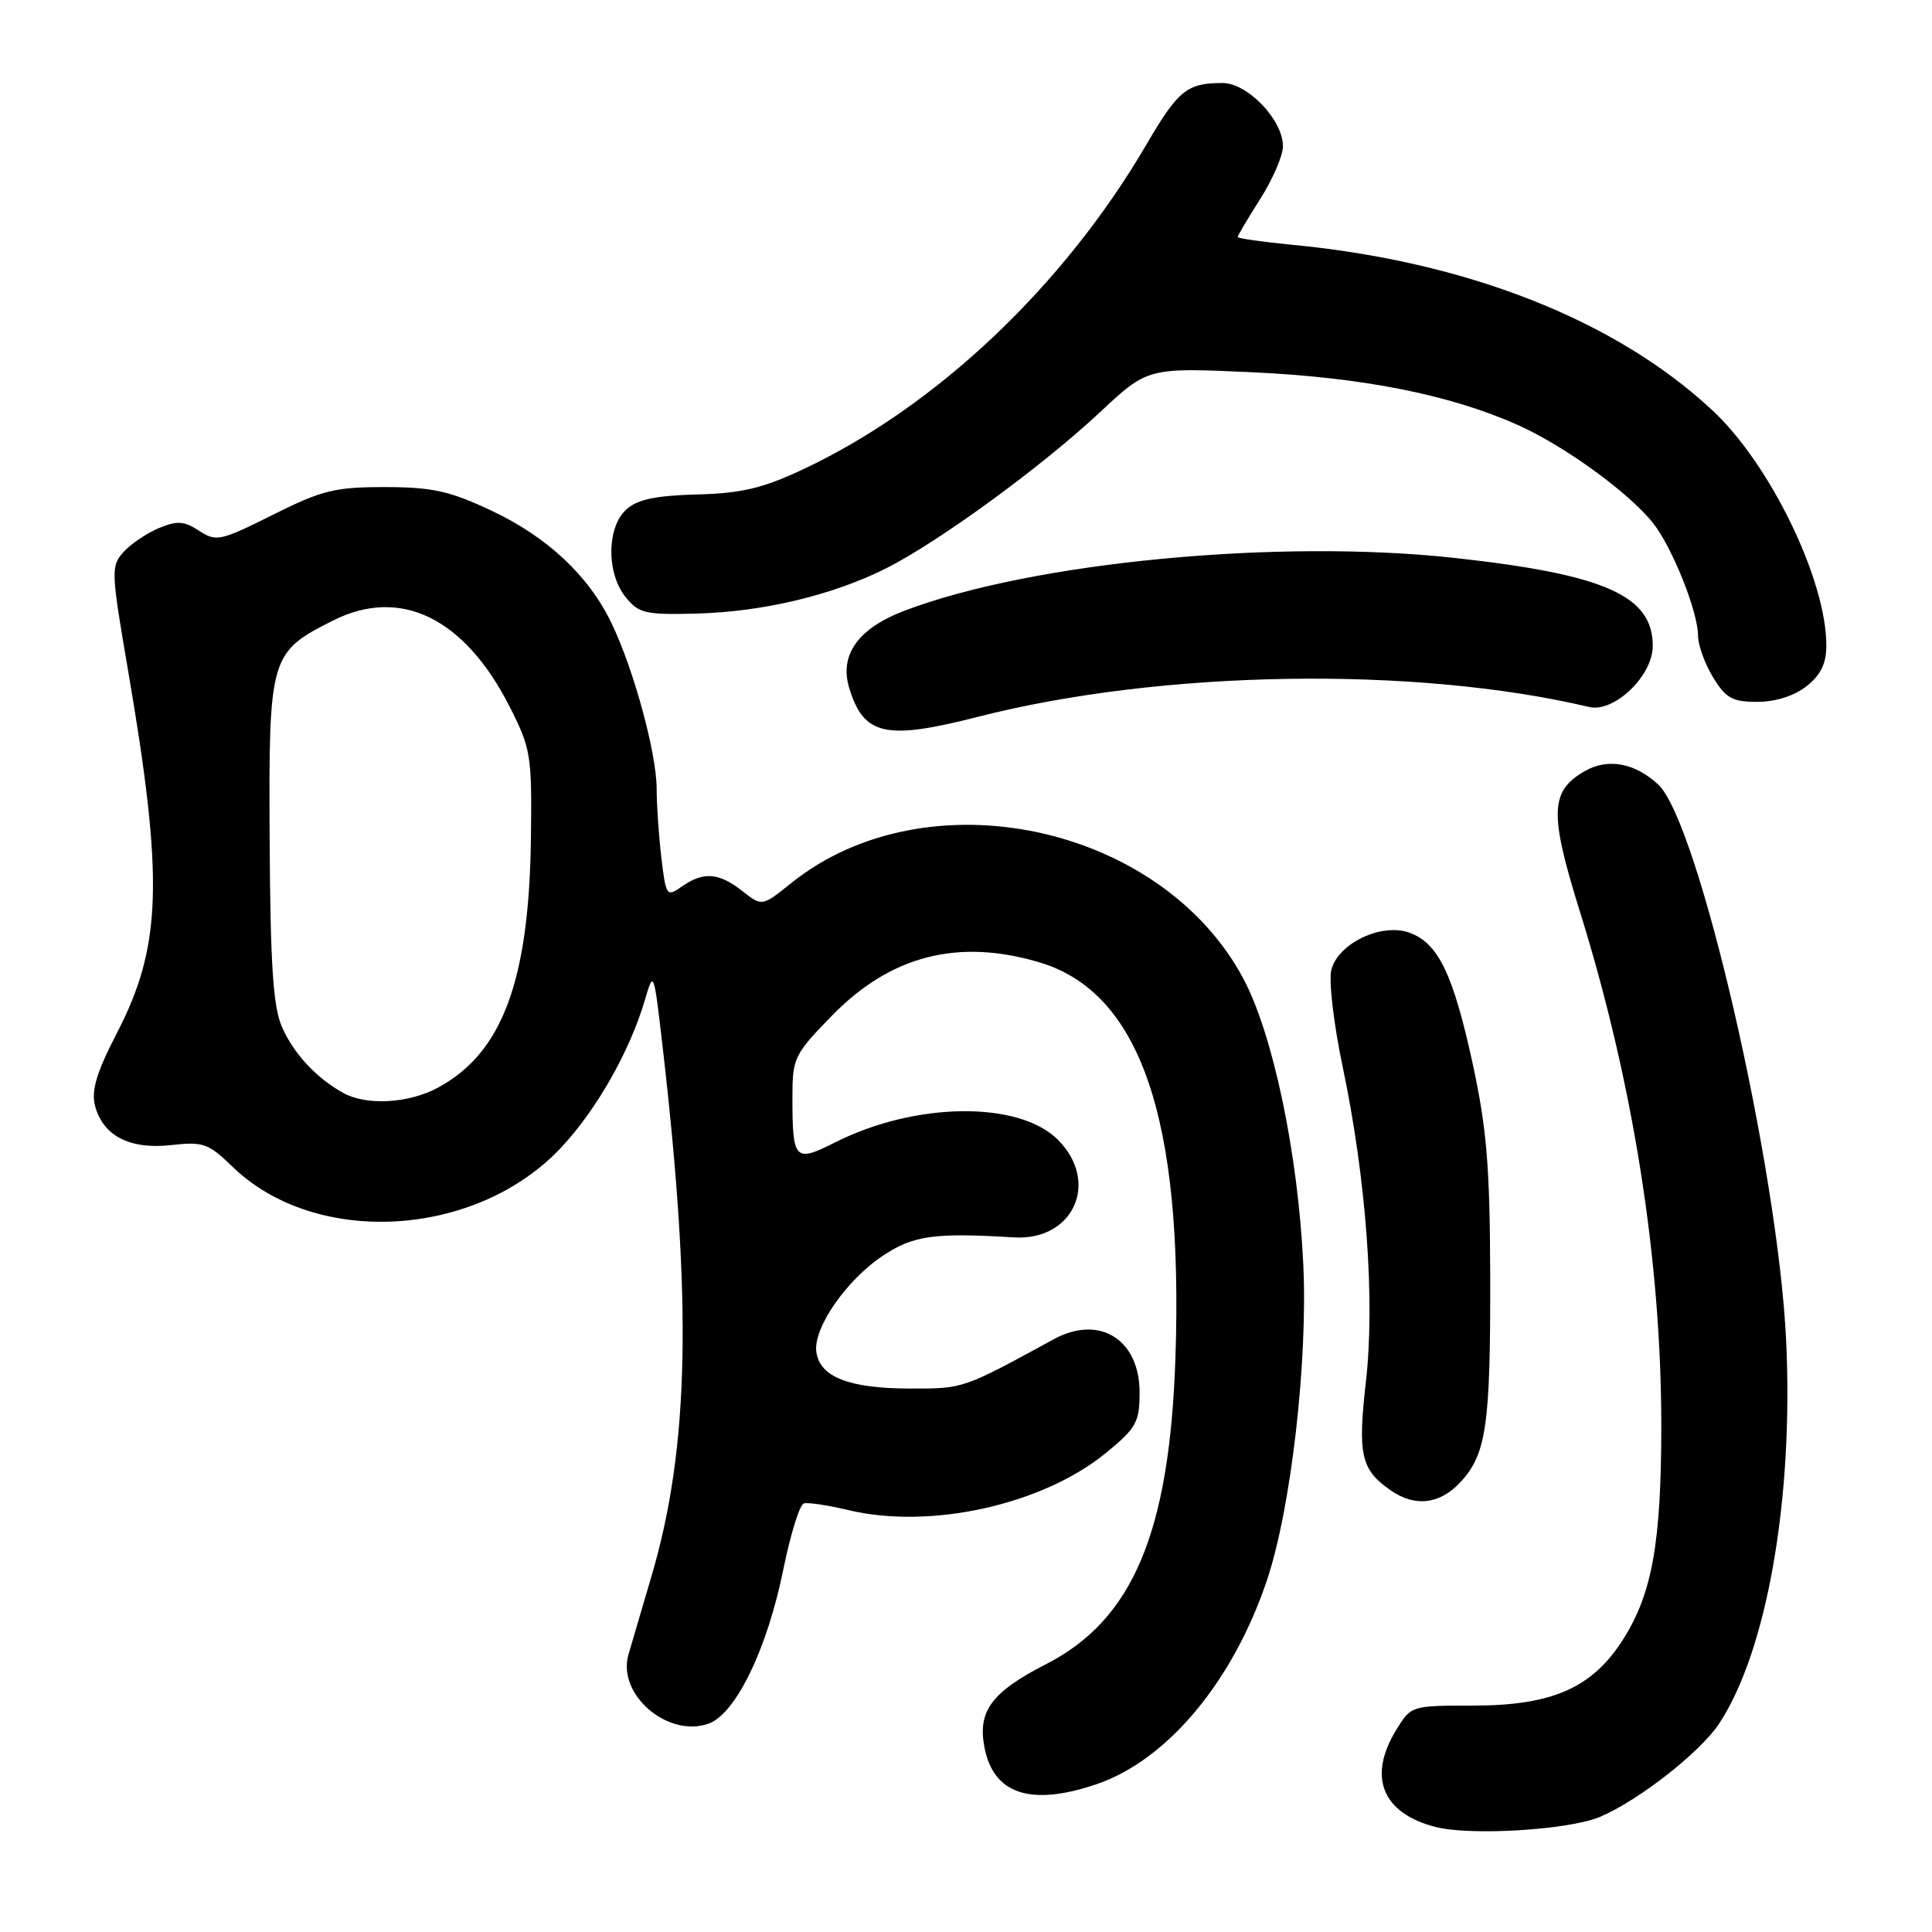 <?xml version="1.0" encoding="UTF-8" standalone="no"?>
<!DOCTYPE svg PUBLIC "-//W3C//DTD SVG 1.1//EN" "http://www.w3.org/Graphics/SVG/1.1/DTD/svg11.dtd" >
<svg xmlns="http://www.w3.org/2000/svg" xmlns:xlink="http://www.w3.org/1999/xlink" version="1.1" viewBox="0 0 256 256">
 <g >
 <path fill="currentColor"
d=" M 212.02 240.74 C 217.18 238.54 225.33 232.15 227.82 228.35 C 234.15 218.70 237.67 198.49 236.67 177.57 C 235.57 154.56 225.06 108.93 219.72 103.95 C 216.66 101.11 213.10 100.43 210.08 102.13 C 205.38 104.77 205.26 107.68 209.32 120.71 C 216.38 143.33 220.11 166.84 220.13 188.77 C 220.13 204.41 218.94 211.12 215.07 217.23 C 210.99 223.66 205.68 226.00 195.17 226.00 C 186.99 226.00 186.97 226.01 184.99 229.25 C 181.20 235.46 183.16 240.27 190.21 242.08 C 194.91 243.28 207.92 242.48 212.02 240.74 Z  M 145.32 236.41 C 154.68 233.22 163.40 222.77 167.89 209.35 C 171.07 199.87 173.31 180.34 172.69 167.50 C 171.99 152.81 168.68 137.06 164.76 129.69 C 153.83 109.19 122.74 102.62 104.82 117.03 C 100.97 120.12 100.97 120.12 98.35 118.06 C 95.25 115.62 93.20 115.47 90.36 117.46 C 88.34 118.88 88.25 118.76 87.64 113.71 C 87.30 110.85 87.01 106.70 87.01 104.50 C 87.00 99.77 83.94 88.58 81.01 82.53 C 77.97 76.24 72.50 71.13 65.07 67.64 C 59.56 65.05 57.29 64.55 51.00 64.54 C 44.35 64.54 42.66 64.96 36.14 68.22 C 29.18 71.70 28.64 71.81 26.38 70.33 C 24.40 69.03 23.48 68.97 21.07 69.97 C 19.46 70.64 17.35 72.06 16.38 73.13 C 14.69 75.00 14.71 75.67 16.96 88.79 C 21.72 116.59 21.45 125.38 15.48 136.90 C 12.83 142.03 12.08 144.48 12.58 146.46 C 13.59 150.48 17.18 152.35 22.68 151.73 C 26.92 151.25 27.61 151.50 30.79 154.58 C 41.82 165.30 63.14 164.05 74.38 152.03 C 79.07 147.01 83.45 139.29 85.44 132.54 C 86.62 128.52 86.63 128.56 87.82 138.87 C 91.74 172.82 91.33 191.90 86.31 208.91 C 84.91 213.64 83.55 218.29 83.27 219.26 C 81.76 224.50 88.43 230.27 93.84 228.41 C 97.46 227.17 101.66 218.54 103.81 207.89 C 104.75 203.28 105.96 199.37 106.51 199.21 C 107.05 199.05 109.70 199.45 112.39 200.09 C 123.26 202.70 138.15 199.40 146.56 192.51 C 150.58 189.21 151.00 188.45 151.00 184.50 C 151.00 177.47 145.67 174.16 139.64 177.45 C 127.52 184.06 127.71 184.00 120.54 183.99 C 112.49 183.97 108.64 182.46 108.17 179.15 C 107.72 175.99 112.16 169.58 117.03 166.36 C 121.05 163.70 123.81 163.32 134.33 163.96 C 142.24 164.45 145.78 156.62 140.17 151.02 C 134.99 145.83 121.24 146.01 110.60 151.40 C 105.31 154.07 105.00 153.74 105.00 145.40 C 105.00 140.19 105.22 139.73 110.25 134.57 C 118.00 126.62 126.96 124.31 137.71 127.51 C 151.07 131.47 156.82 148.18 155.75 179.93 C 154.97 203.11 150.10 214.63 138.61 220.51 C 131.42 224.19 129.54 226.71 130.43 231.46 C 131.60 237.74 136.56 239.39 145.32 236.41 Z  M 193.53 196.38 C 196.95 192.68 197.51 188.84 197.46 169.00 C 197.42 154.66 197.01 149.60 195.15 141.00 C 192.56 129.06 190.56 124.92 186.71 123.57 C 183.01 122.27 177.28 125.02 176.41 128.52 C 176.05 129.94 176.72 135.69 177.90 141.30 C 181.03 156.17 182.22 172.25 180.99 183.07 C 179.89 192.77 180.33 194.72 184.23 197.45 C 187.48 199.73 190.77 199.35 193.53 196.38 Z  M 129.55 94.99 C 153.87 88.77 187.49 88.22 210.57 93.68 C 213.89 94.46 219.00 89.55 219.00 85.59 C 219.00 78.94 212.69 76.13 192.85 73.94 C 169.46 71.36 136.79 74.48 119.86 80.92 C 113.70 83.26 111.19 86.78 112.53 91.18 C 114.45 97.46 117.33 98.11 129.55 94.99 Z  M 239.37 90.93 C 241.27 89.43 242.00 87.93 242.00 85.53 C 242.00 76.84 234.57 61.51 226.88 54.35 C 214.06 42.41 194.36 34.65 171.25 32.44 C 167.26 32.05 164.00 31.59 164.00 31.41 C 164.00 31.22 165.35 28.94 167.00 26.34 C 168.65 23.74 170.00 20.61 170.00 19.38 C 170.00 15.90 165.32 11.00 161.99 11.00 C 157.30 11.00 156.12 11.95 151.95 19.08 C 140.94 37.94 123.98 53.97 106.28 62.25 C 101.04 64.70 98.21 65.37 92.34 65.52 C 86.85 65.67 84.46 66.17 82.99 67.51 C 80.38 69.87 80.34 75.97 82.91 79.14 C 84.65 81.28 85.53 81.48 92.31 81.30 C 101.11 81.07 110.35 78.86 117.43 75.30 C 124.41 71.78 138.03 61.84 145.70 54.67 C 152.08 48.70 152.08 48.70 165.79 49.32 C 180.50 49.99 192.11 52.29 201.11 56.31 C 207.30 59.07 215.87 65.30 219.06 69.34 C 221.62 72.61 225.00 81.07 225.00 84.26 C 225.01 85.49 225.90 87.96 226.99 89.75 C 228.68 92.52 229.55 93.00 232.85 93.00 C 235.26 93.00 237.73 92.22 239.37 90.93 Z  M 45.50 144.83 C 41.88 142.83 38.85 139.55 37.33 136.00 C 36.18 133.30 35.82 127.65 35.73 111.25 C 35.60 86.96 35.75 86.43 44.16 82.21 C 53.09 77.73 61.59 81.89 67.56 93.70 C 70.35 99.20 70.49 100.10 70.35 111.08 C 70.11 130.01 66.54 139.56 57.99 144.14 C 54.14 146.21 48.55 146.52 45.50 144.83 Z "/>
</g>
</svg>